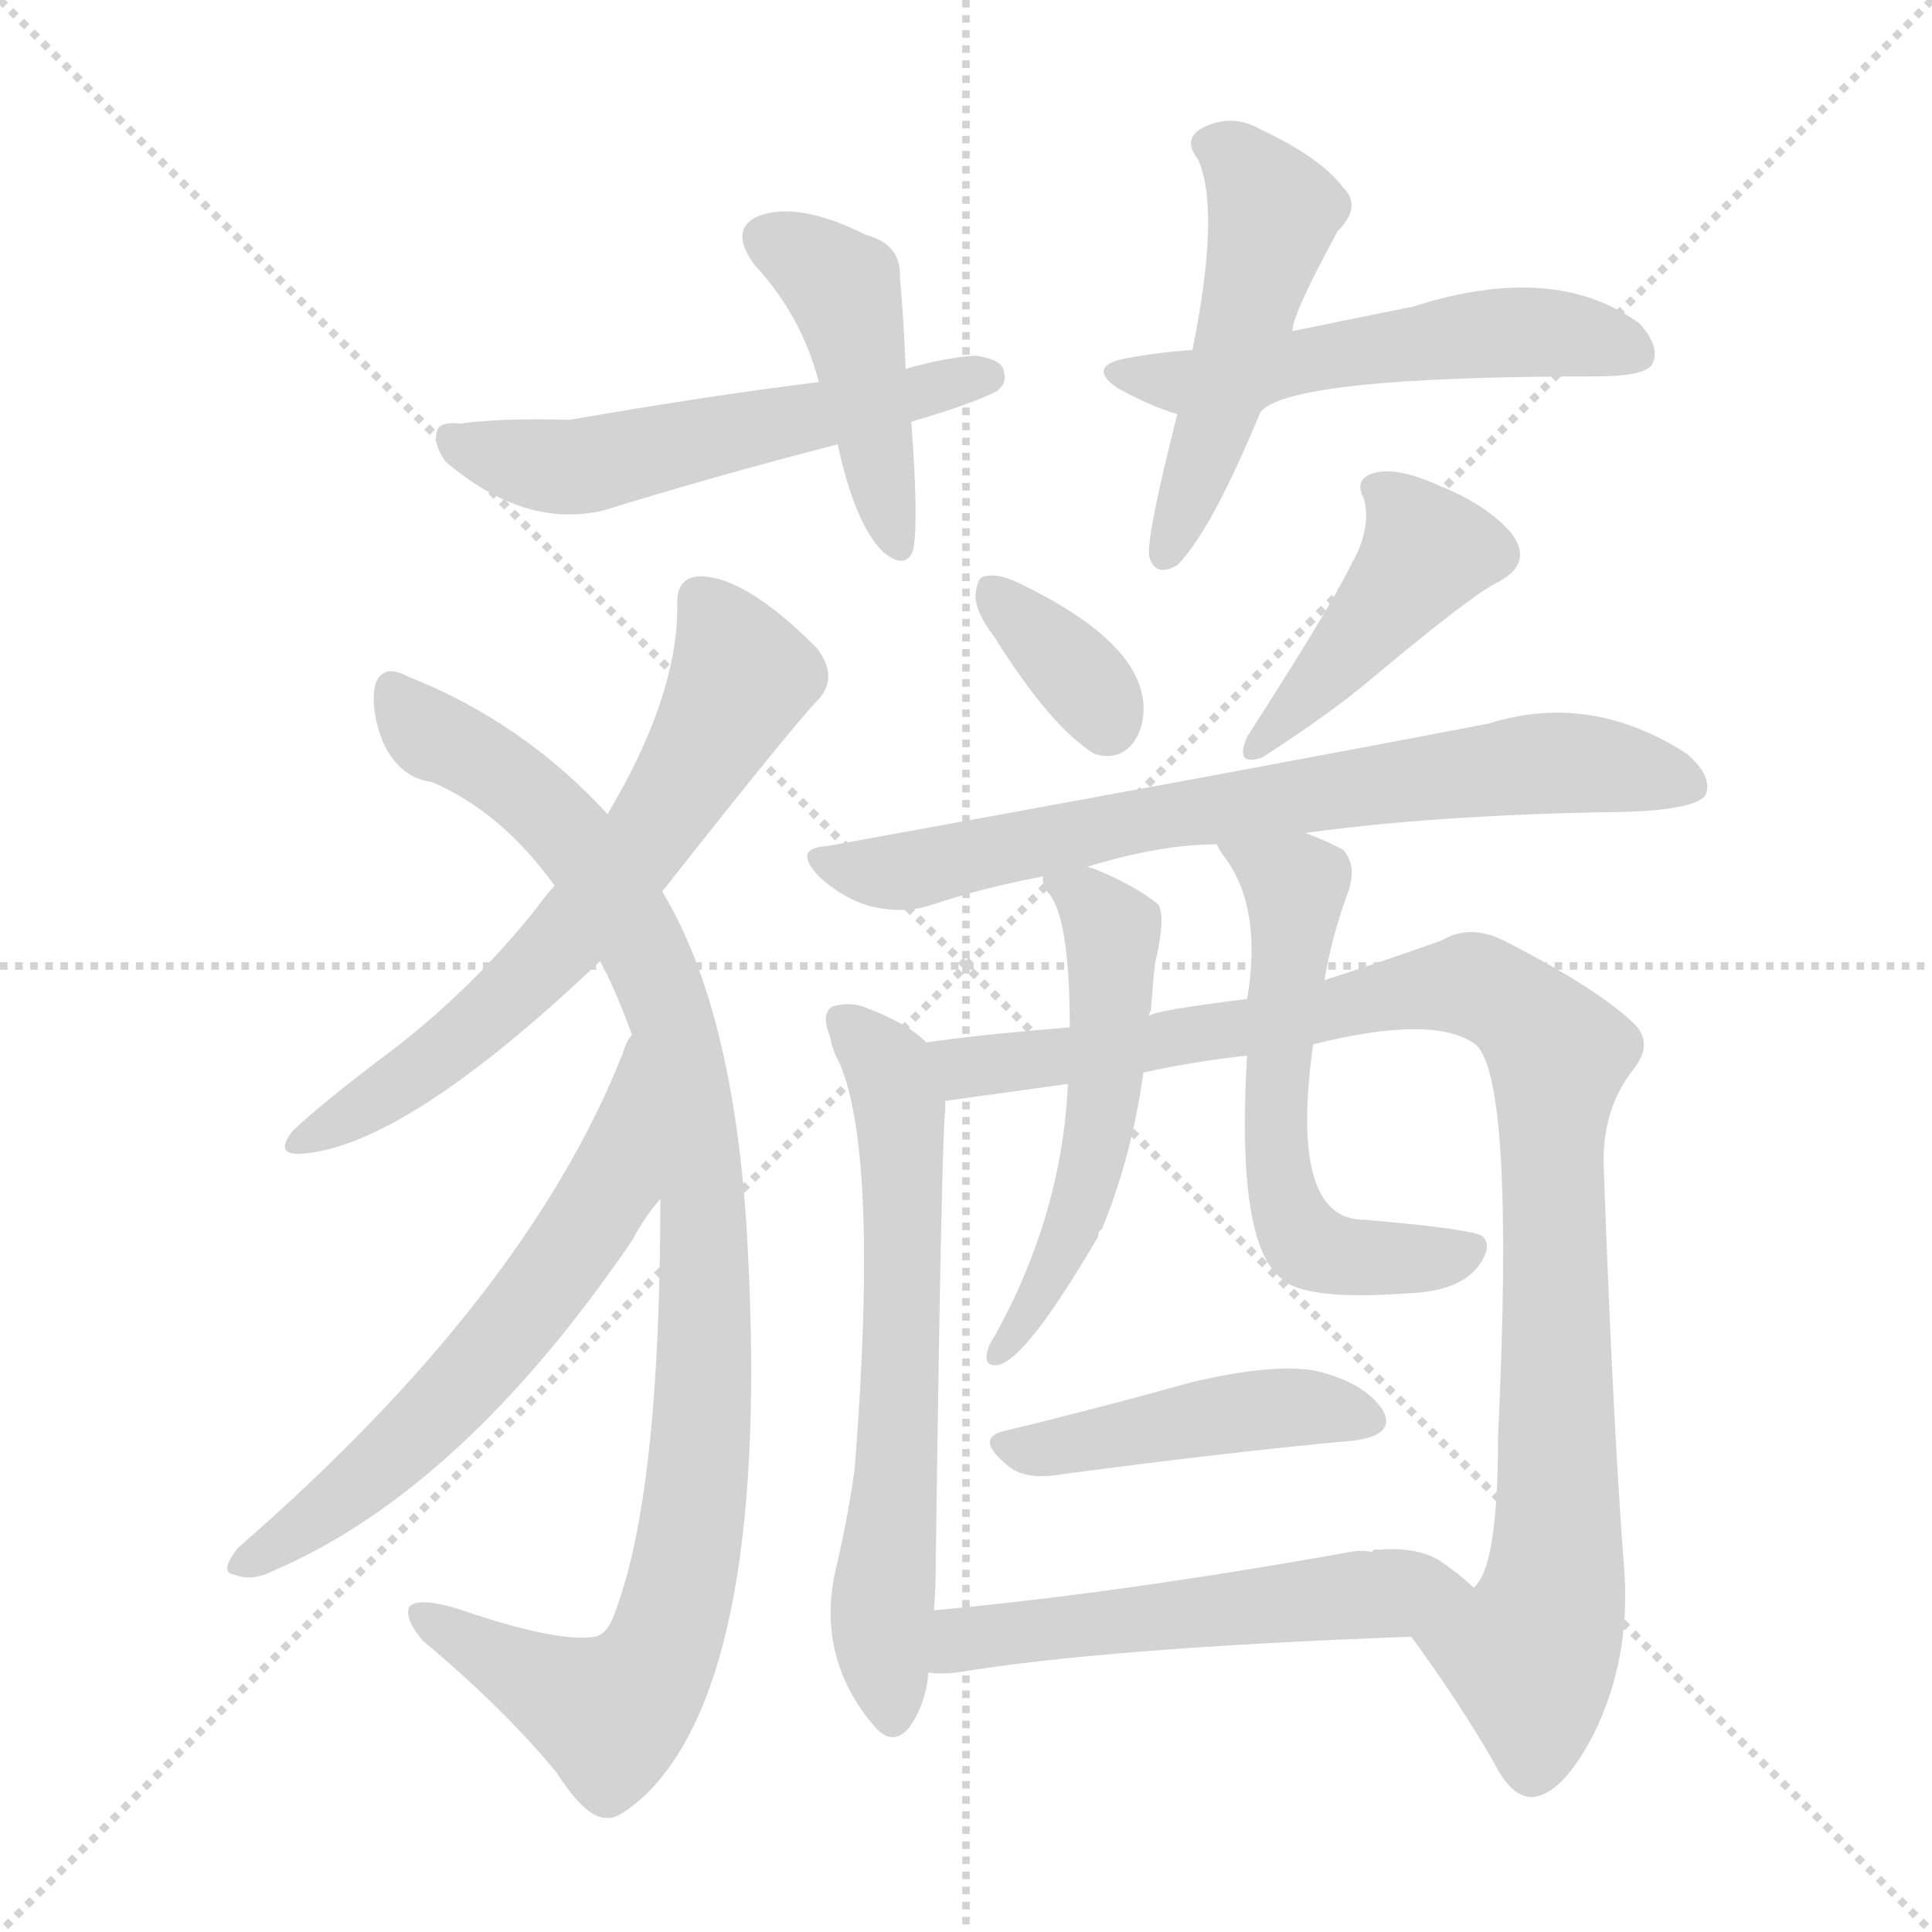 <svg version="1.1" viewBox="0 0 1024 1024" xmlns="http://www.w3.org/2000/svg">
  <g stroke="lightgray" stroke-dasharray="1,1" stroke-width="1" transform="scale(4, 4)">
    <line x1="0" y1="0" x2="256" y2="256"></line>
    <line x1="256" y1="0" x2="0" y2="256"></line>
    <line x1="128" y1="0" x2="128" y2="256"></line>
    <line x1="0" y1="128" x2="256" y2="128"></line>
  </g>
<g transform="scale(1, -1) translate(0, -900)">
   <style type="text/css">
    @keyframes keyframes0 {
      from {
       stroke: blue;
       stroke-dashoffset: 441;
       stroke-width: 128;
       }
       59% {
       animation-timing-function: step-end;
       stroke: blue;
       stroke-dashoffset: 0;
       stroke-width: 128;
       }
       to {
       stroke: black;
       stroke-width: 1024;
       }
       }
       #make-me-a-hanzi-animation-0 {
         animation: keyframes0 0.609s both;
         animation-delay: 0s;
         animation-timing-function: linear;
       }
    @keyframes keyframes1 {
      from {
       stroke: blue;
       stroke-dashoffset: 548;
       stroke-width: 128;
       }
       64% {
       animation-timing-function: step-end;
       stroke: blue;
       stroke-dashoffset: 0;
       stroke-width: 128;
       }
       to {
       stroke: black;
       stroke-width: 1024;
       }
       }
       #make-me-a-hanzi-animation-1 {
         animation: keyframes1 0.696s both;
         animation-delay: 0.609s;
         animation-timing-function: linear;
       }
    @keyframes keyframes2 {
      from {
       stroke: blue;
       stroke-dashoffset: 494;
       stroke-width: 128;
       }
       62% {
       animation-timing-function: step-end;
       stroke: blue;
       stroke-dashoffset: 0;
       stroke-width: 128;
       }
       to {
       stroke: black;
       stroke-width: 1024;
       }
       }
       #make-me-a-hanzi-animation-2 {
         animation: keyframes2 0.652s both;
         animation-delay: 1.305s;
         animation-timing-function: linear;
       }
    @keyframes keyframes3 {
      from {
       stroke: blue;
       stroke-dashoffset: 533;
       stroke-width: 128;
       }
       63% {
       animation-timing-function: step-end;
       stroke: blue;
       stroke-dashoffset: 0;
       stroke-width: 128;
       }
       to {
       stroke: black;
       stroke-width: 1024;
       }
       }
       #make-me-a-hanzi-animation-3 {
         animation: keyframes3 0.684s both;
         animation-delay: 1.957s;
         animation-timing-function: linear;
       }
    @keyframes keyframes4 {
      from {
       stroke: blue;
       stroke-dashoffset: 643;
       stroke-width: 128;
       }
       68% {
       animation-timing-function: step-end;
       stroke: blue;
       stroke-dashoffset: 0;
       stroke-width: 128;
       }
       to {
       stroke: black;
       stroke-width: 1024;
       }
       }
       #make-me-a-hanzi-animation-4 {
         animation: keyframes4 0.773s both;
         animation-delay: 2.641s;
         animation-timing-function: linear;
       }
    @keyframes keyframes5 {
      from {
       stroke: blue;
       stroke-dashoffset: 986;
       stroke-width: 128;
       }
       76% {
       animation-timing-function: step-end;
       stroke: blue;
       stroke-dashoffset: 0;
       stroke-width: 128;
       }
       to {
       stroke: black;
       stroke-width: 1024;
       }
       }
       #make-me-a-hanzi-animation-5 {
         animation: keyframes5 1.052s both;
         animation-delay: 3.414s;
         animation-timing-function: linear;
       }
    @keyframes keyframes6 {
      from {
       stroke: blue;
       stroke-dashoffset: 601;
       stroke-width: 128;
       }
       66% {
       animation-timing-function: step-end;
       stroke: blue;
       stroke-dashoffset: 0;
       stroke-width: 128;
       }
       to {
       stroke: black;
       stroke-width: 1024;
       }
       }
       #make-me-a-hanzi-animation-6 {
         animation: keyframes6 0.739s both;
         animation-delay: 4.466s;
         animation-timing-function: linear;
       }
    @keyframes keyframes7 {
      from {
       stroke: blue;
       stroke-dashoffset: 350;
       stroke-width: 128;
       }
       53% {
       animation-timing-function: step-end;
       stroke: blue;
       stroke-dashoffset: 0;
       stroke-width: 128;
       }
       to {
       stroke: black;
       stroke-width: 1024;
       }
       }
       #make-me-a-hanzi-animation-7 {
         animation: keyframes7 0.535s both;
         animation-delay: 5.205s;
         animation-timing-function: linear;
       }
    @keyframes keyframes8 {
      from {
       stroke: blue;
       stroke-dashoffset: 422;
       stroke-width: 128;
       }
       58% {
       animation-timing-function: step-end;
       stroke: blue;
       stroke-dashoffset: 0;
       stroke-width: 128;
       }
       to {
       stroke: black;
       stroke-width: 1024;
       }
       }
       #make-me-a-hanzi-animation-8 {
         animation: keyframes8 0.593s both;
         animation-delay: 5.74s;
         animation-timing-function: linear;
       }
    @keyframes keyframes9 {
      from {
       stroke: blue;
       stroke-dashoffset: 724;
       stroke-width: 128;
       }
       70% {
       animation-timing-function: step-end;
       stroke: blue;
       stroke-dashoffset: 0;
       stroke-width: 128;
       }
       to {
       stroke: black;
       stroke-width: 1024;
       }
       }
       #make-me-a-hanzi-animation-9 {
         animation: keyframes9 0.839s both;
         animation-delay: 6.334s;
         animation-timing-function: linear;
       }
    @keyframes keyframes10 {
      from {
       stroke: blue;
       stroke-dashoffset: 636;
       stroke-width: 128;
       }
       67% {
       animation-timing-function: step-end;
       stroke: blue;
       stroke-dashoffset: 0;
       stroke-width: 128;
       }
       to {
       stroke: black;
       stroke-width: 1024;
       }
       }
       #make-me-a-hanzi-animation-10 {
         animation: keyframes10 0.768s both;
         animation-delay: 7.173s;
         animation-timing-function: linear;
       }
    @keyframes keyframes11 {
      from {
       stroke: blue;
       stroke-dashoffset: 986;
       stroke-width: 128;
       }
       76% {
       animation-timing-function: step-end;
       stroke: blue;
       stroke-dashoffset: 0;
       stroke-width: 128;
       }
       to {
       stroke: black;
       stroke-width: 1024;
       }
       }
       #make-me-a-hanzi-animation-11 {
         animation: keyframes11 1.052s both;
         animation-delay: 7.94s;
         animation-timing-function: linear;
       }
    @keyframes keyframes12 {
      from {
       stroke: blue;
       stroke-dashoffset: 533;
       stroke-width: 128;
       }
       63% {
       animation-timing-function: step-end;
       stroke: blue;
       stroke-dashoffset: 0;
       stroke-width: 128;
       }
       to {
       stroke: black;
       stroke-width: 1024;
       }
       }
       #make-me-a-hanzi-animation-12 {
         animation: keyframes12 0.684s both;
         animation-delay: 8.993s;
         animation-timing-function: linear;
       }
    @keyframes keyframes13 {
      from {
       stroke: blue;
       stroke-dashoffset: 578;
       stroke-width: 128;
       }
       65% {
       animation-timing-function: step-end;
       stroke: blue;
       stroke-dashoffset: 0;
       stroke-width: 128;
       }
       to {
       stroke: black;
       stroke-width: 1024;
       }
       }
       #make-me-a-hanzi-animation-13 {
         animation: keyframes13 0.72s both;
         animation-delay: 9.677s;
         animation-timing-function: linear;
       }
    @keyframes keyframes14 {
      from {
       stroke: blue;
       stroke-dashoffset: 446;
       stroke-width: 128;
       }
       59% {
       animation-timing-function: step-end;
       stroke: blue;
       stroke-dashoffset: 0;
       stroke-width: 128;
       }
       to {
       stroke: black;
       stroke-width: 1024;
       }
       }
       #make-me-a-hanzi-animation-14 {
         animation: keyframes14 0.613s both;
         animation-delay: 10.397s;
         animation-timing-function: linear;
       }
    @keyframes keyframes15 {
      from {
       stroke: blue;
       stroke-dashoffset: 535;
       stroke-width: 128;
       }
       64% {
       animation-timing-function: step-end;
       stroke: blue;
       stroke-dashoffset: 0;
       stroke-width: 128;
       }
       to {
       stroke: black;
       stroke-width: 1024;
       }
       }
       #make-me-a-hanzi-animation-15 {
         animation: keyframes15 0.685s both;
         animation-delay: 11.01s;
         animation-timing-function: linear;
       }
</style>
<path d="M 480.0 704.5 Q 479.0 731.5 477.0 752.5 Q 478.0 770.5 459.0 775.5 Q 423.0 793.5 402.0 785.5 Q 386.0 778.5 400.0 759.5 Q 425.0 732.5 434.0 697.5 L 444.0 664.5 Q 453.0 622.5 468.0 607.5 Q 480.0 597.5 484.0 608.5 Q 487.0 623.5 483.0 676.5 L 480.0 704.5 Z" fill="lightgray"></path> 
<path d="M 483.0 676.5 Q 514.0 685.5 528.0 692.5 Q 534.0 696.5 532.0 703.5 Q 531.0 709.5 517.0 711.5 Q 501.0 710.5 480.0 704.5 L 434.0 697.5 Q 377.0 690.5 302.0 677.5 Q 265.0 678.5 244.0 675.5 Q 234.0 676.5 232.0 672.5 Q 229.0 665.5 236.0 655.5 Q 278.0 619.5 320.0 629.5 Q 378.0 647.5 444.0 664.5 L 483.0 676.5 Z" fill="lightgray"></path> 
<path d="M 685.0 724.5 Q 685.0 733.5 709.0 777.5 Q 722.0 790.5 712.0 800.5 Q 700.0 816.5 668.0 831.5 Q 652.0 840.5 636.0 831.5 Q 627.0 825.5 635.0 815.5 Q 647.0 788.5 632.0 714.5 L 624.0 680.5 Q 608.0 617.5 609.0 605.5 Q 612.0 593.5 624.0 600.5 Q 642.0 618.5 668.0 681.5 L 685.0 724.5 Z" fill="lightgray"></path> 
<path d="M 668.0 681.5 Q 683.0 700.5 846.0 700.5 Q 873.0 700.5 876.0 707.5 Q 880.0 716.5 869.0 728.5 Q 824.0 761.5 749.0 737.5 Q 719.0 731.5 685.0 724.5 L 632.0 714.5 Q 616.0 713.5 599.0 710.5 Q 575.0 706.5 592.0 694.5 Q 610.0 684.5 624.0 680.5 C 652.0 670.5 652.0 670.5 668.0 681.5 Z" fill="lightgray"></path> 
<path d="M 351.0 427.5 Q 418.0 512.5 433.0 528.5 Q 445.0 540.5 433.0 556.5 Q 394.0 595.5 370.0 594.5 Q 358.0 593.5 359.0 578.5 Q 359.0 530.5 322.0 468.5 L 294.0 430.5 Q 290.0 426.5 285.0 419.5 Q 251.0 376.5 208.0 343.5 Q 172.0 316.5 155.0 300.5 Q 145.0 287.5 160.0 288.5 Q 215.0 292.5 318.0 390.5 L 351.0 427.5 Z" fill="lightgray"></path> 
<path d="M 350.0 264.5 Q 350.0 108.5 326.0 45.5 Q 322.0 33.5 315.0 32.5 Q 297.0 29.5 251.0 44.5 Q 223.0 54.5 217.0 48.5 Q 214.0 42.5 224.0 30.5 Q 267.0 -5.5 295.0 -39.5 Q 311.0 -64.5 322.0 -63.5 Q 328.0 -64.5 343.0 -50.5 Q 409.0 15.5 396.0 244.5 Q 389.0 364.5 351.0 427.5 L 322.0 468.5 Q 277.0 517.5 216.0 541.5 Q 203.0 548.5 199.0 537.5 Q 196.0 524.5 203.0 506.5 Q 212.0 487.5 229.0 485.5 Q 266.0 469.5 294.0 430.5 L 318.0 390.5 Q 325.0 378.5 335.0 351.5 L 350.0 264.5 Z" fill="lightgray"></path> 
<path d="M 335.0 351.5 Q 332.0 348.5 330.0 341.5 Q 279.0 212.5 126.0 79.5 Q 116.0 66.5 124.0 65.5 Q 133.0 61.5 145.0 67.5 Q 245.0 110.5 335.0 242.5 Q 342.0 255.5 350.0 264.5 C 368.0 288.5 348.0 378.5 335.0 351.5 Z" fill="lightgray"></path> 
<path d="M 527.0 562.5 Q 557.0 514.5 580.0 500.5 Q 592.0 496.5 600.0 505.5 Q 607.0 514.5 606.0 527.5 Q 603.0 560.5 541.0 590.5 Q 529.0 596.5 522.0 594.5 Q 518.0 594.5 517.0 584.5 Q 517.0 575.5 527.0 562.5 Z" fill="lightgray"></path> 
<path d="M 716.0 600.5 Q 706.0 579.5 661.0 509.5 Q 654.0 493.5 669.0 498.5 Q 706.0 522.5 726.0 539.5 Q 781.0 585.5 794.0 591.5 Q 813.0 601.5 801.0 617.5 Q 788.0 632.5 763.0 642.5 Q 741.0 652.5 729.0 649.5 Q 717.0 646.5 723.0 635.5 Q 727.0 619.5 716.0 600.5 Z" fill="lightgray"></path> 
<path d="M 692.0 458.5 Q 756.0 467.5 848.0 469.5 Q 897.0 469.5 904.0 478.5 Q 908.0 488.5 894.0 500.5 Q 843.0 533.5 789.0 516.5 Q 659.0 491.5 438.0 451.5 Q 420.0 450.5 434.0 435.5 Q 447.0 423.5 462.0 419.5 Q 480.0 415.5 494.0 420.5 Q 521.0 429.5 553.0 435.5 L 576.0 440.5 Q 615.0 452.5 645.0 452.5 L 692.0 458.5 Z" fill="lightgray"></path> 
<path d="M 491.0 347.5 Q 481.0 357.5 460.0 365.5 Q 451.0 369.5 441.0 366.5 Q 435.0 362.5 440.0 350.5 Q 441.0 343.5 445.0 336.5 Q 466.0 287.5 453.0 121.5 Q 450.0 99.5 444.0 72.5 Q 431.0 23.5 463.0 -14.5 Q 473.0 -26.5 482.0 -15.5 Q 491.0 -2.5 492.0 13.5 L 495.0 46.5 Q 496.0 59.5 496.0 73.5 Q 499.0 296.5 501.0 311.5 Q 501.0 314.5 501.0 316.5 C 502.0 338.5 502.0 338.5 491.0 347.5 Z" fill="lightgray"></path> 
<path d="M 748.0 32.5 Q 773.0 -1.5 792.0 -34.5 Q 801.0 -52.5 812.0 -52.5 Q 828.0 -51.5 845.0 -18.5 Q 864.0 20.5 861.0 66.5 Q 855.0 142.5 850.0 281.5 Q 849.0 312.5 866.0 333.5 Q 876.0 346.5 867.0 356.5 Q 848.0 375.5 797.0 401.5 Q 779.0 410.5 764.0 401.5 Q 736.0 391.5 702.0 380.5 L 661.0 370.5 Q 612.0 364.5 609.0 361.5 L 567.0 355.5 Q 518.0 351.5 491.0 347.5 C 461.0 343.5 471.0 312.5 501.0 316.5 L 566.0 325.5 L 606.0 331.5 Q 633.0 337.5 661.0 340.5 L 696.0 346.5 Q 760.0 362.5 782.0 346.5 Q 803.0 328.5 794.0 138.5 Q 794.0 68.5 781.0 58.5 C 769.0 30.5 734.0 51.5 748.0 32.5 Z" fill="lightgray"></path> 
<path d="M 553.0 435.5 Q 552.0 432.5 555.0 427.5 Q 567.0 415.5 567.0 355.5 L 566.0 325.5 Q 563.0 256.5 527.0 191.5 Q 524.0 187.5 523.0 182.5 Q 522.0 175.5 529.0 176.5 Q 544.0 179.5 582.0 244.5 Q 582.0 247.5 584.0 248.5 Q 600.0 287.5 606.0 331.5 L 609.0 361.5 Q 609.0 362.5 610.0 364.5 Q 611.0 377.5 612.0 388.5 Q 618.0 413.5 614.0 420.5 Q 602.0 430.5 580.0 439.5 Q 577.0 440.5 576.0 440.5 C 549.0 449.5 549.0 449.5 553.0 435.5 Z" fill="lightgray"></path> 
<path d="M 702.0 380.5 Q 706.0 404.5 715.0 428.5 Q 719.0 441.5 712.0 449.5 Q 705.0 453.5 692.0 458.5 C 664.0 469.5 629.0 477.5 645.0 452.5 Q 646.0 449.5 650.0 444.5 Q 669.0 417.5 661.0 370.5 L 661.0 340.5 Q 655.0 241.5 679.0 222.5 Q 691.0 210.5 746.0 214.5 Q 774.0 215.5 784.0 229.5 Q 791.0 239.5 786.0 244.5 Q 782.0 248.5 723.0 253.5 Q 683.0 253.5 696.0 346.5 L 702.0 380.5 Z" fill="lightgray"></path> 
<path d="M 532.0 141.5 Q 516.0 137.5 535.0 122.5 Q 544.0 115.5 562.0 118.5 Q 652.0 130.5 718.0 136.5 Q 740.0 139.5 733.0 152.5 Q 723.0 167.5 697.0 173.5 Q 675.0 177.5 632.0 167.5 Q 578.0 152.5 532.0 141.5 Z" fill="lightgray"></path> 
<path d="M 492.0 13.5 Q 499.0 12.5 507.0 13.5 Q 585.0 26.5 748.0 32.5 C 778.0 33.5 803.0 38.5 781.0 58.5 Q 774.0 65.5 762.0 73.5 Q 749.0 80.5 730.0 78.5 Q 729.0 79.5 727.0 77.5 Q 721.0 78.5 716.0 77.5 Q 593.0 55.5 495.0 46.5 C 465.0 43.5 462.0 14.5 492.0 13.5 Z" fill="lightgray"></path> 
      <clipPath id="make-me-a-hanzi-clip-0">
      <path d="M 480.0 704.5 Q 479.0 731.5 477.0 752.5 Q 478.0 770.5 459.0 775.5 Q 423.0 793.5 402.0 785.5 Q 386.0 778.5 400.0 759.5 Q 425.0 732.5 434.0 697.5 L 444.0 664.5 Q 453.0 622.5 468.0 607.5 Q 480.0 597.5 484.0 608.5 Q 487.0 623.5 483.0 676.5 L 480.0 704.5 Z" fill="lightgray"></path>
      </clipPath>
      <path clip-path="url(#make-me-a-hanzi-clip-0)" d="M 408.0 771.5 L 428.0 763.5 L 447.0 744.5 L 476.0 611.5 " fill="none" id="make-me-a-hanzi-animation-0" stroke-dasharray="313 626" stroke-linecap="round"></path>

      <clipPath id="make-me-a-hanzi-clip-1">
      <path d="M 483.0 676.5 Q 514.0 685.5 528.0 692.5 Q 534.0 696.5 532.0 703.5 Q 531.0 709.5 517.0 711.5 Q 501.0 710.5 480.0 704.5 L 434.0 697.5 Q 377.0 690.5 302.0 677.5 Q 265.0 678.5 244.0 675.5 Q 234.0 676.5 232.0 672.5 Q 229.0 665.5 236.0 655.5 Q 278.0 619.5 320.0 629.5 Q 378.0 647.5 444.0 664.5 L 483.0 676.5 Z" fill="lightgray"></path>
      </clipPath>
      <path clip-path="url(#make-me-a-hanzi-clip-1)" d="M 239.0 668.5 L 251.0 660.5 L 309.0 652.5 L 523.0 700.5 " fill="none" id="make-me-a-hanzi-animation-1" stroke-dasharray="420 840" stroke-linecap="round"></path>

      <clipPath id="make-me-a-hanzi-clip-2">
      <path d="M 685.0 724.5 Q 685.0 733.5 709.0 777.5 Q 722.0 790.5 712.0 800.5 Q 700.0 816.5 668.0 831.5 Q 652.0 840.5 636.0 831.5 Q 627.0 825.5 635.0 815.5 Q 647.0 788.5 632.0 714.5 L 624.0 680.5 Q 608.0 617.5 609.0 605.5 Q 612.0 593.5 624.0 600.5 Q 642.0 618.5 668.0 681.5 L 685.0 724.5 Z" fill="lightgray"></path>
      </clipPath>
      <path clip-path="url(#make-me-a-hanzi-clip-2)" d="M 641.0 823.5 L 656.0 815.5 L 675.0 782.5 L 646.0 679.5 L 618.0 608.5 " fill="none" id="make-me-a-hanzi-animation-2" stroke-dasharray="366 732" stroke-linecap="round"></path>

      <clipPath id="make-me-a-hanzi-clip-3">
      <path d="M 668.0 681.5 Q 683.0 700.5 846.0 700.5 Q 873.0 700.5 876.0 707.5 Q 880.0 716.5 869.0 728.5 Q 824.0 761.5 749.0 737.5 Q 719.0 731.5 685.0 724.5 L 632.0 714.5 Q 616.0 713.5 599.0 710.5 Q 575.0 706.5 592.0 694.5 Q 610.0 684.5 624.0 680.5 C 652.0 670.5 652.0 670.5 668.0 681.5 Z" fill="lightgray"></path>
      </clipPath>
      <path clip-path="url(#make-me-a-hanzi-clip-3)" d="M 594.0 703.5 L 631.0 696.5 L 795.0 724.5 L 867.0 712.5 " fill="none" id="make-me-a-hanzi-animation-3" stroke-dasharray="405 810" stroke-linecap="round"></path>

      <clipPath id="make-me-a-hanzi-clip-4">
      <path d="M 351.0 427.5 Q 418.0 512.5 433.0 528.5 Q 445.0 540.5 433.0 556.5 Q 394.0 595.5 370.0 594.5 Q 358.0 593.5 359.0 578.5 Q 359.0 530.5 322.0 468.5 L 294.0 430.5 Q 290.0 426.5 285.0 419.5 Q 251.0 376.5 208.0 343.5 Q 172.0 316.5 155.0 300.5 Q 145.0 287.5 160.0 288.5 Q 215.0 292.5 318.0 390.5 L 351.0 427.5 Z" fill="lightgray"></path>
      </clipPath>
      <path clip-path="url(#make-me-a-hanzi-clip-4)" d="M 371.0 582.5 L 385.0 563.5 L 392.0 538.5 L 353.0 468.5 L 266.0 367.5 L 164.0 297.5 " fill="none" id="make-me-a-hanzi-animation-4" stroke-dasharray="515 1030" stroke-linecap="round"></path>

      <clipPath id="make-me-a-hanzi-clip-5">
      <path d="M 350.0 264.5 Q 350.0 108.5 326.0 45.5 Q 322.0 33.5 315.0 32.5 Q 297.0 29.5 251.0 44.5 Q 223.0 54.5 217.0 48.5 Q 214.0 42.5 224.0 30.5 Q 267.0 -5.5 295.0 -39.5 Q 311.0 -64.5 322.0 -63.5 Q 328.0 -64.5 343.0 -50.5 Q 409.0 15.5 396.0 244.5 Q 389.0 364.5 351.0 427.5 L 322.0 468.5 Q 277.0 517.5 216.0 541.5 Q 203.0 548.5 199.0 537.5 Q 196.0 524.5 203.0 506.5 Q 212.0 487.5 229.0 485.5 Q 266.0 469.5 294.0 430.5 L 318.0 390.5 Q 325.0 378.5 335.0 351.5 L 350.0 264.5 Z" fill="lightgray"></path>
      </clipPath>
      <path clip-path="url(#make-me-a-hanzi-clip-5)" d="M 209.0 534.5 L 226.0 512.5 L 292.0 468.5 L 345.0 389.5 L 367.0 304.5 L 374.0 231.5 L 373.0 146.5 L 364.0 76.5 L 350.0 23.5 L 337.0 3.5 L 322.0 -8.5 L 222.0 44.5 " fill="none" id="make-me-a-hanzi-animation-5" stroke-dasharray="858 1716" stroke-linecap="round"></path>

      <clipPath id="make-me-a-hanzi-clip-6">
      <path d="M 335.0 351.5 Q 332.0 348.5 330.0 341.5 Q 279.0 212.5 126.0 79.5 Q 116.0 66.5 124.0 65.5 Q 133.0 61.5 145.0 67.5 Q 245.0 110.5 335.0 242.5 Q 342.0 255.5 350.0 264.5 C 368.0 288.5 348.0 378.5 335.0 351.5 Z" fill="lightgray"></path>
      </clipPath>
      <path clip-path="url(#make-me-a-hanzi-clip-6)" d="M 331.0 334.5 L 324.0 271.5 L 290.0 219.5 L 208.0 128.5 L 130.0 71.5 " fill="none" id="make-me-a-hanzi-animation-6" stroke-dasharray="473 946" stroke-linecap="round"></path>

      <clipPath id="make-me-a-hanzi-clip-7">
      <path d="M 527.0 562.5 Q 557.0 514.5 580.0 500.5 Q 592.0 496.5 600.0 505.5 Q 607.0 514.5 606.0 527.5 Q 603.0 560.5 541.0 590.5 Q 529.0 596.5 522.0 594.5 Q 518.0 594.5 517.0 584.5 Q 517.0 575.5 527.0 562.5 Z" fill="lightgray"></path>
      </clipPath>
      <path clip-path="url(#make-me-a-hanzi-clip-7)" d="M 526.0 586.5 L 575.0 538.5 L 587.0 516.5 " fill="none" id="make-me-a-hanzi-animation-7" stroke-dasharray="222 444" stroke-linecap="round"></path>

      <clipPath id="make-me-a-hanzi-clip-8">
      <path d="M 716.0 600.5 Q 706.0 579.5 661.0 509.5 Q 654.0 493.5 669.0 498.5 Q 706.0 522.5 726.0 539.5 Q 781.0 585.5 794.0 591.5 Q 813.0 601.5 801.0 617.5 Q 788.0 632.5 763.0 642.5 Q 741.0 652.5 729.0 649.5 Q 717.0 646.5 723.0 635.5 Q 727.0 619.5 716.0 600.5 Z" fill="lightgray"></path>
      </clipPath>
      <path clip-path="url(#make-me-a-hanzi-clip-8)" d="M 734.0 638.5 L 755.0 606.5 L 672.0 509.5 " fill="none" id="make-me-a-hanzi-animation-8" stroke-dasharray="294 588" stroke-linecap="round"></path>

      <clipPath id="make-me-a-hanzi-clip-9">
      <path d="M 692.0 458.5 Q 756.0 467.5 848.0 469.5 Q 897.0 469.5 904.0 478.5 Q 908.0 488.5 894.0 500.5 Q 843.0 533.5 789.0 516.5 Q 659.0 491.5 438.0 451.5 Q 420.0 450.5 434.0 435.5 Q 447.0 423.5 462.0 419.5 Q 480.0 415.5 494.0 420.5 Q 521.0 429.5 553.0 435.5 L 576.0 440.5 Q 615.0 452.5 645.0 452.5 L 692.0 458.5 Z" fill="lightgray"></path>
      </clipPath>
      <path clip-path="url(#make-me-a-hanzi-clip-9)" d="M 436.0 443.5 L 478.0 437.5 L 608.0 466.5 L 815.0 495.5 L 851.0 494.5 L 897.0 483.5 " fill="none" id="make-me-a-hanzi-animation-9" stroke-dasharray="596 1192" stroke-linecap="round"></path>

      <clipPath id="make-me-a-hanzi-clip-10">
      <path d="M 491.0 347.5 Q 481.0 357.5 460.0 365.5 Q 451.0 369.5 441.0 366.5 Q 435.0 362.5 440.0 350.5 Q 441.0 343.5 445.0 336.5 Q 466.0 287.5 453.0 121.5 Q 450.0 99.5 444.0 72.5 Q 431.0 23.5 463.0 -14.5 Q 473.0 -26.5 482.0 -15.5 Q 491.0 -2.5 492.0 13.5 L 495.0 46.5 Q 496.0 59.5 496.0 73.5 Q 499.0 296.5 501.0 311.5 Q 501.0 314.5 501.0 316.5 C 502.0 338.5 502.0 338.5 491.0 347.5 Z" fill="lightgray"></path>
      </clipPath>
      <path clip-path="url(#make-me-a-hanzi-clip-10)" d="M 447.0 359.5 L 467.0 338.5 L 477.0 312.5 L 478.0 142.5 L 467.0 47.5 L 473.0 -9.5 " fill="none" id="make-me-a-hanzi-animation-10" stroke-dasharray="508 1016" stroke-linecap="round"></path>

      <clipPath id="make-me-a-hanzi-clip-11">
      <path d="M 748.0 32.5 Q 773.0 -1.5 792.0 -34.5 Q 801.0 -52.5 812.0 -52.5 Q 828.0 -51.5 845.0 -18.5 Q 864.0 20.5 861.0 66.5 Q 855.0 142.5 850.0 281.5 Q 849.0 312.5 866.0 333.5 Q 876.0 346.5 867.0 356.5 Q 848.0 375.5 797.0 401.5 Q 779.0 410.5 764.0 401.5 Q 736.0 391.5 702.0 380.5 L 661.0 370.5 Q 612.0 364.5 609.0 361.5 L 567.0 355.5 Q 518.0 351.5 491.0 347.5 C 461.0 343.5 471.0 312.5 501.0 316.5 L 566.0 325.5 L 606.0 331.5 Q 633.0 337.5 661.0 340.5 L 696.0 346.5 Q 760.0 362.5 782.0 346.5 Q 803.0 328.5 794.0 138.5 Q 794.0 68.5 781.0 58.5 C 769.0 30.5 734.0 51.5 748.0 32.5 Z" fill="lightgray"></path>
      </clipPath>
      <path clip-path="url(#make-me-a-hanzi-clip-11)" d="M 497.0 343.5 L 512.0 334.5 L 571.0 340.5 L 766.0 377.5 L 792.0 373.5 L 817.0 353.5 L 826.0 341.5 L 826.0 93.5 L 824.0 57.5 L 811.0 23.5 L 812.0 -37.5 " fill="none" id="make-me-a-hanzi-animation-11" stroke-dasharray="858 1716" stroke-linecap="round"></path>

      <clipPath id="make-me-a-hanzi-clip-12">
      <path d="M 553.0 435.5 Q 552.0 432.5 555.0 427.5 Q 567.0 415.5 567.0 355.5 L 566.0 325.5 Q 563.0 256.5 527.0 191.5 Q 524.0 187.5 523.0 182.5 Q 522.0 175.5 529.0 176.5 Q 544.0 179.5 582.0 244.5 Q 582.0 247.5 584.0 248.5 Q 600.0 287.5 606.0 331.5 L 609.0 361.5 Q 609.0 362.5 610.0 364.5 Q 611.0 377.5 612.0 388.5 Q 618.0 413.5 614.0 420.5 Q 602.0 430.5 580.0 439.5 Q 577.0 440.5 576.0 440.5 C 549.0 449.5 549.0 449.5 553.0 435.5 Z" fill="lightgray"></path>
      </clipPath>
      <path clip-path="url(#make-me-a-hanzi-clip-12)" d="M 560.0 432.5 L 574.0 425.5 L 589.0 406.5 L 586.0 327.5 L 573.0 260.5 L 529.0 182.5 " fill="none" id="make-me-a-hanzi-animation-12" stroke-dasharray="405 810" stroke-linecap="round"></path>

      <clipPath id="make-me-a-hanzi-clip-13">
      <path d="M 702.0 380.5 Q 706.0 404.5 715.0 428.5 Q 719.0 441.5 712.0 449.5 Q 705.0 453.5 692.0 458.5 C 664.0 469.5 629.0 477.5 645.0 452.5 Q 646.0 449.5 650.0 444.5 Q 669.0 417.5 661.0 370.5 L 661.0 340.5 Q 655.0 241.5 679.0 222.5 Q 691.0 210.5 746.0 214.5 Q 774.0 215.5 784.0 229.5 Q 791.0 239.5 786.0 244.5 Q 782.0 248.5 723.0 253.5 Q 683.0 253.5 696.0 346.5 L 702.0 380.5 Z" fill="lightgray"></path>
      </clipPath>
      <path clip-path="url(#make-me-a-hanzi-clip-13)" d="M 653.0 451.5 L 687.0 430.5 L 675.0 306.5 L 687.0 249.5 L 693.0 240.5 L 718.0 233.5 L 780.0 237.5 " fill="none" id="make-me-a-hanzi-animation-13" stroke-dasharray="450 900" stroke-linecap="round"></path>

      <clipPath id="make-me-a-hanzi-clip-14">
      <path d="M 532.0 141.5 Q 516.0 137.5 535.0 122.5 Q 544.0 115.5 562.0 118.5 Q 652.0 130.5 718.0 136.5 Q 740.0 139.5 733.0 152.5 Q 723.0 167.5 697.0 173.5 Q 675.0 177.5 632.0 167.5 Q 578.0 152.5 532.0 141.5 Z" fill="lightgray"></path>
      </clipPath>
      <path clip-path="url(#make-me-a-hanzi-clip-14)" d="M 534.0 132.5 L 554.0 131.5 L 671.0 153.5 L 722.0 147.5 " fill="none" id="make-me-a-hanzi-animation-14" stroke-dasharray="318 636" stroke-linecap="round"></path>

      <clipPath id="make-me-a-hanzi-clip-15">
      <path d="M 492.0 13.5 Q 499.0 12.5 507.0 13.5 Q 585.0 26.5 748.0 32.5 C 778.0 33.5 803.0 38.5 781.0 58.5 Q 774.0 65.5 762.0 73.5 Q 749.0 80.5 730.0 78.5 Q 729.0 79.5 727.0 77.5 Q 721.0 78.5 716.0 77.5 Q 593.0 55.5 495.0 46.5 C 465.0 43.5 462.0 14.5 492.0 13.5 Z" fill="lightgray"></path>
      </clipPath>
      <path clip-path="url(#make-me-a-hanzi-clip-15)" d="M 500.0 18.5 L 518.0 32.5 L 773.0 57.5 " fill="none" id="make-me-a-hanzi-animation-15" stroke-dasharray="407 814" stroke-linecap="round"></path>

</g>
</svg>
